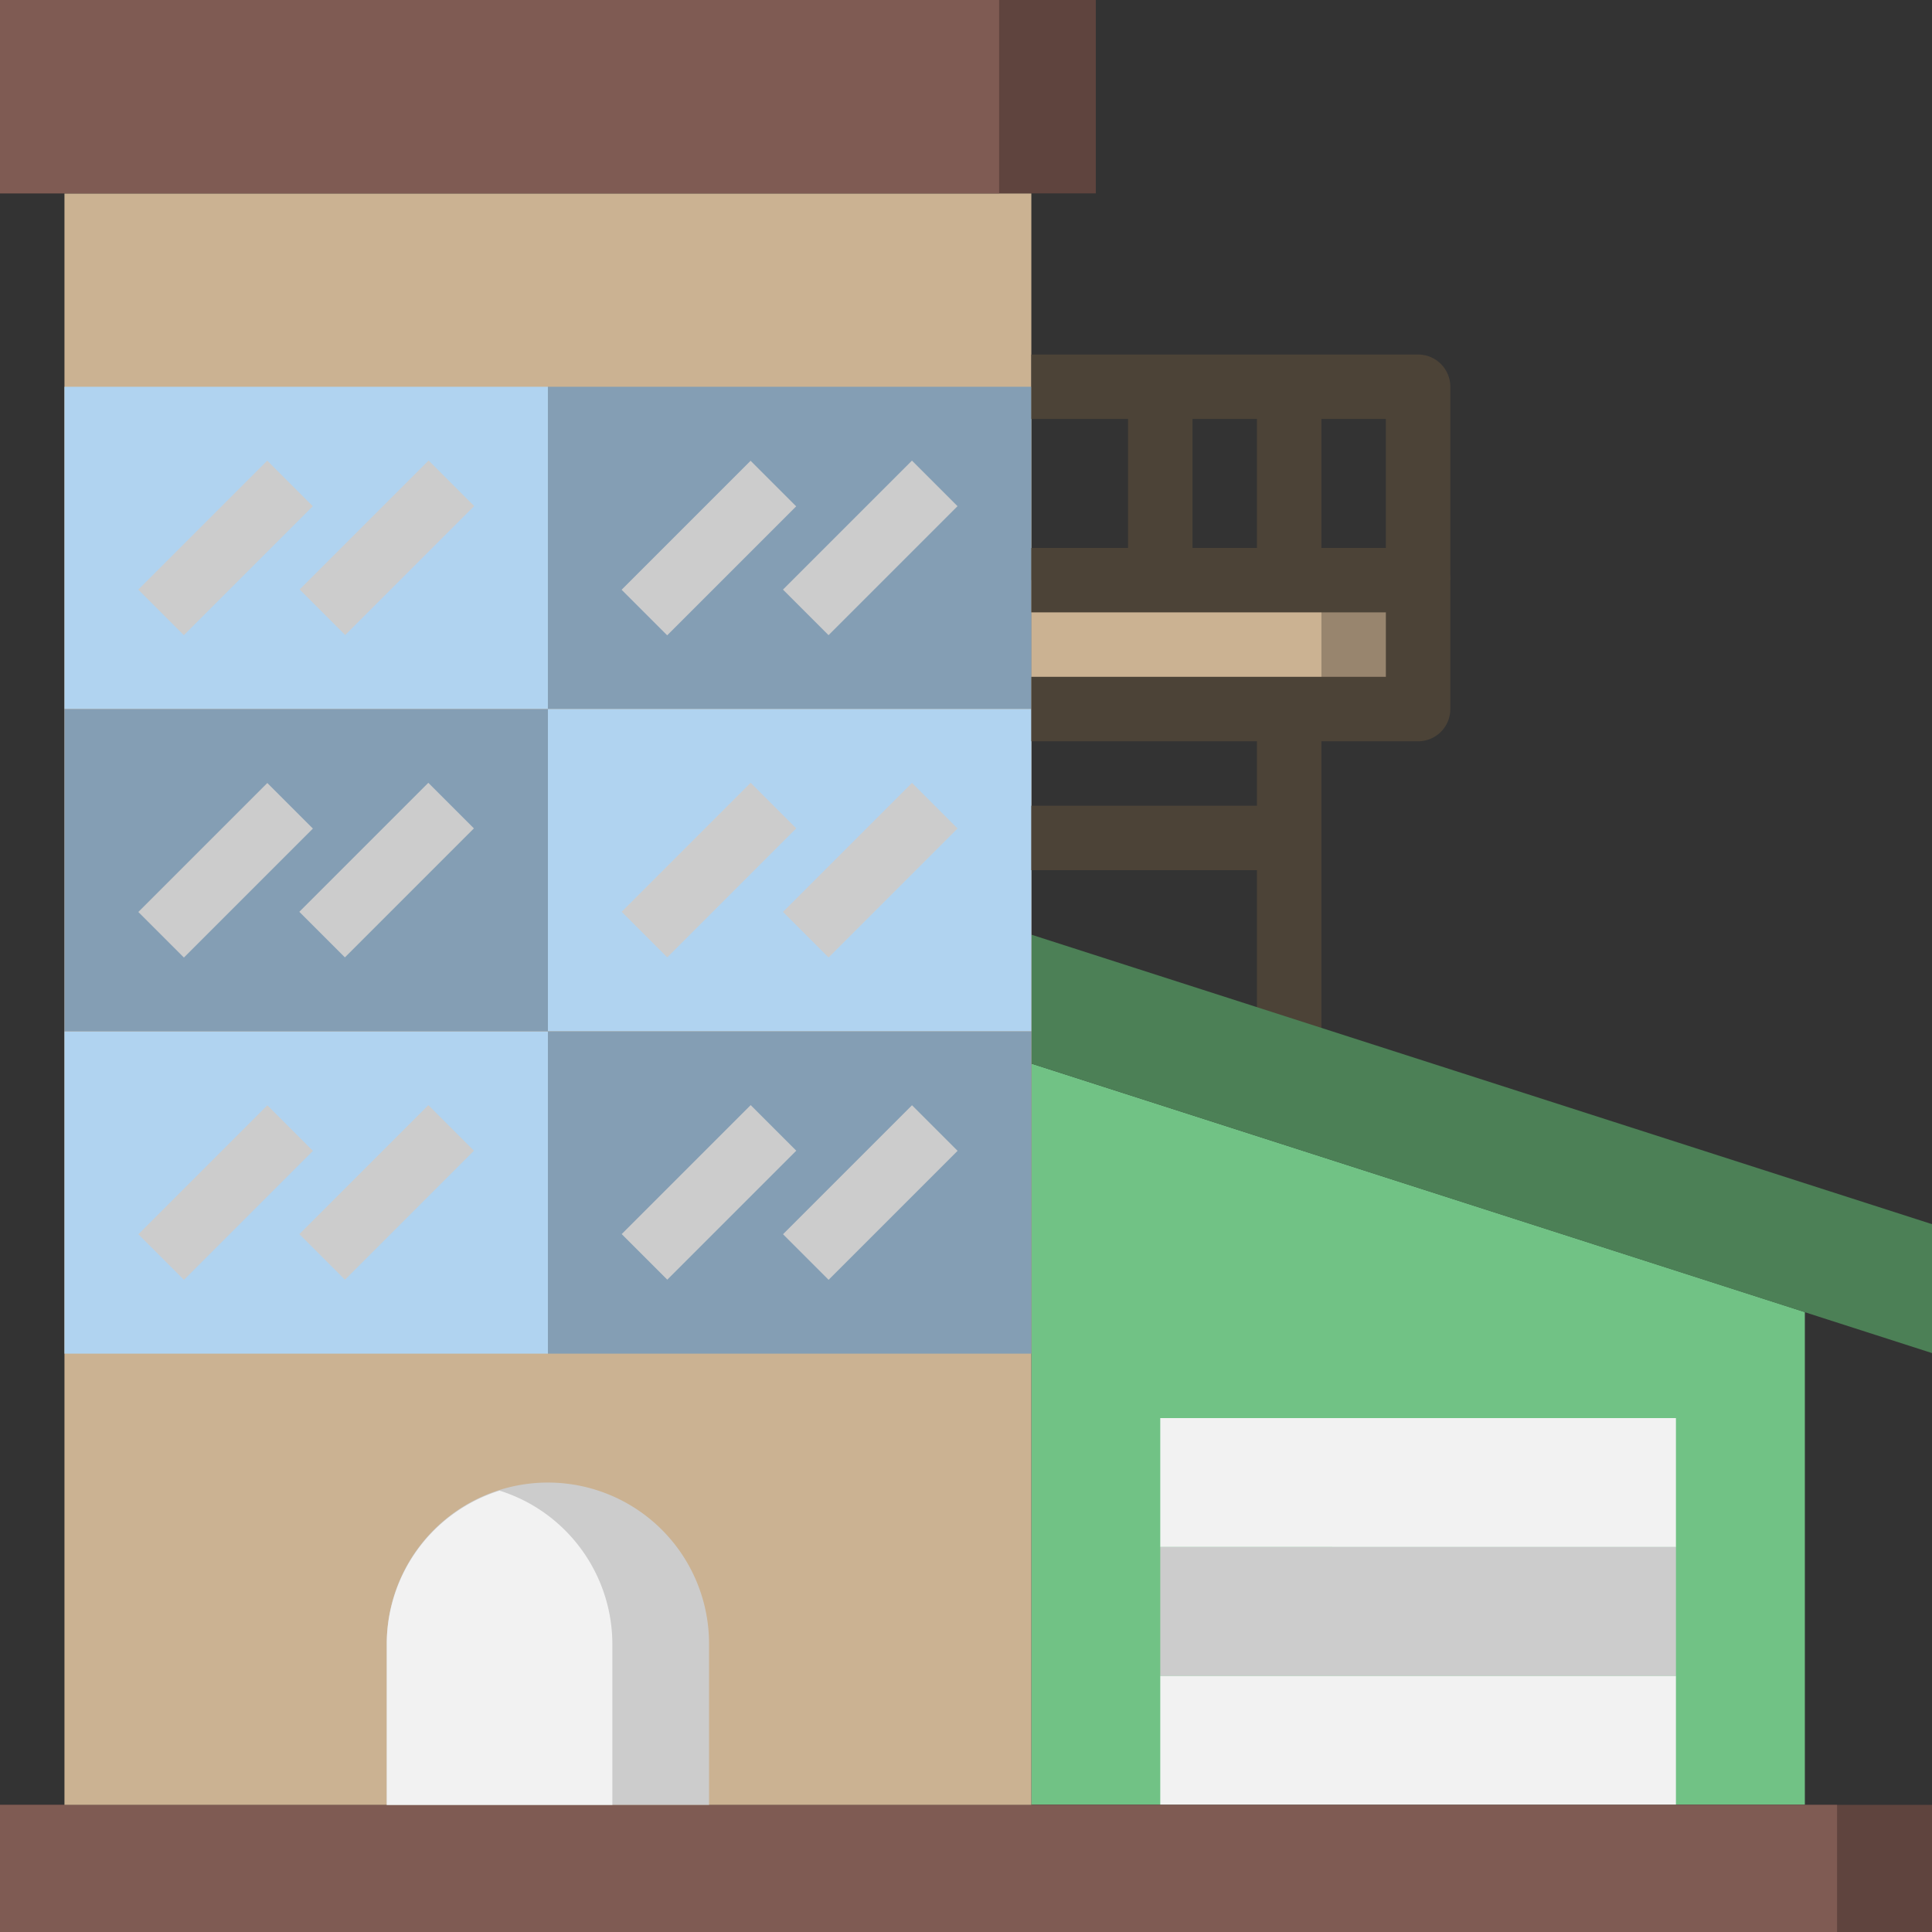 <svg width="136.38" height="136.38" viewBox="0 0 10.91 10.91" version="1.1" id="prefix__svg85" xmlns="http://www.w3.org/2000/svg"><rect x="0" y="0" width="10.91" height="10.91" fill="#333333" stroke="none"/><defs id="prefix__defs4"><style id="style2">.prefix__cls-1{fill:#4c4337}.prefix__cls-4{fill:#f2f2f2}.prefix__cls-5{fill:#ccc}.prefix__cls-7{fill:#cbb292}.prefix__cls-8{fill:#5f443e}.prefix__cls-9{fill:#7f5b53}.prefix__cls-10{fill:#b0d3f0}.prefix__cls-11{fill:#849eb4}</style></defs><g data-name="Layer 4" id="prefix__Layer_4" transform="matrix(.182 0 0 .182 -.364 -.364)"><path class="prefix__cls-1" id="prefix__rect8" d="M41 24h2v11h-2z"/><path id="prefix__polygon10" fill="#71c285" d="M34 35v23h24V42.71z"/><path id="prefix__polyline12" fill="#4c8056" d="M34 31l28 9v4l-28-9"/><path class="prefix__cls-4" id="prefix__rect14" d="M38 46h16v4H38z"/><path class="prefix__cls-5" id="prefix__rect16" d="M38 50h16v4H38z"/><path class="prefix__cls-4" id="prefix__rect18" d="M38 54h16v4H38z"/><path id="prefix__rect20" fill="#98856e" d="M34 20h12v4H34z"/><path class="prefix__cls-7" id="prefix__rect22" d="M34 20h9v4h-9z"/><path class="prefix__cls-8" id="prefix__rect24" d="M2 58h60v4H2z"/><path class="prefix__cls-9" id="prefix__rect26" d="M2 58h57v4H2z"/><path class="prefix__cls-7" id="prefix__rect28" d="M4 8h30v50H4z"/><path class="prefix__cls-5" d="M14 58v-5a5 5 0 015-5 5 5 0 015 5v5" id="prefix__path30"/><path class="prefix__cls-4" d="M17.5 48.25A5 5 0 0014 53v5h7v-5a5 5 0 00-3.5-4.75z" id="prefix__path32"/><path class="prefix__cls-10" id="prefix__rect34" d="M4 14h15v10H4z"/><path class="prefix__cls-11" id="prefix__rect36" d="M19 14h15v10H19z"/><path class="prefix__cls-10" id="prefix__rect38" d="M19 24h15v10H19z"/><path class="prefix__cls-11" id="prefix__rect40" d="M19 34h15v10H19z"/><path class="prefix__cls-10" id="prefix__rect42" d="M4 34h15v10H4z"/><path class="prefix__cls-11" id="prefix__rect44" d="M4 24h15v10H4z"/><path class="prefix__cls-8" id="prefix__rect46" d="M2 2h34v6H2z"/><path class="prefix__cls-9" id="prefix__rect48" d="M2 2h31v6H2z"/><path class="prefix__cls-1" d="M46 25H34v-2h11v-2H34v-2h12a1 1 0 011 1v4a1 1 0 01-1 1z" id="prefix__path50"/><path class="prefix__cls-5" transform="rotate(-45 9 19.002)" id="prefix__rect52" d="M6.17 18h5.66v2H6.17z"/><path class="prefix__cls-5" transform="rotate(-45 13.997 18.992)" id="prefix__rect54" d="M11.17 18h5.66v2h-5.66z"/><path class="prefix__cls-5" transform="rotate(-45 24.003 19.008)" id="prefix__rect56" d="M21.17 18h5.66v2h-5.66z"/><path class="prefix__cls-5" transform="rotate(-45 29 18.998)" id="prefix__rect58" d="M26.17 18h5.66v2h-5.66z"/><path class="prefix__cls-5" transform="rotate(-45 23.993 29.002)" id="prefix__rect60" d="M21.17 28h5.66v2h-5.66z"/><path class="prefix__cls-5" transform="rotate(-45 29.001 28.997)" id="prefix__rect62" d="M26.17 28h5.66v2h-5.66z"/><path class="prefix__cls-5" transform="rotate(-45 23.995 39.001)" id="prefix__rect64" d="M21.17 38h5.66v2h-5.66z"/><path class="prefix__cls-5" transform="rotate(-45 29.003 38.997)" id="prefix__rect66" d="M26.17 38h5.66v2h-5.66z"/><path class="prefix__cls-5" transform="rotate(-45 9.004 39)" id="prefix__rect68" d="M6.17 38h5.66v2H6.17z"/><path class="prefix__cls-5" transform="rotate(-45 13.996 39.003)" id="prefix__rect70" d="M11.17 38h5.66v2h-5.66z"/><path class="prefix__cls-5" transform="rotate(-45 9.003 29.001)" id="prefix__rect72" d="M6.17 28h5.66v2H6.17z"/><path class="prefix__cls-5" transform="rotate(-45 13.994 29.004)" id="prefix__rect74" d="M11.17 28h5.66v2h-5.66z"/><path class="prefix__cls-1" id="prefix__rect76" d="M37 14h2v6h-2z"/><path class="prefix__cls-1" id="prefix__rect78" d="M41 14h2v6h-2z"/><path class="prefix__cls-1" id="prefix__rect80" d="M34 27h8v2h-8z"/><path class="prefix__cls-1" d="M47 20h-2v-5H34v-2h12a1 1 0 011 1z" id="prefix__path82"/></g></svg>